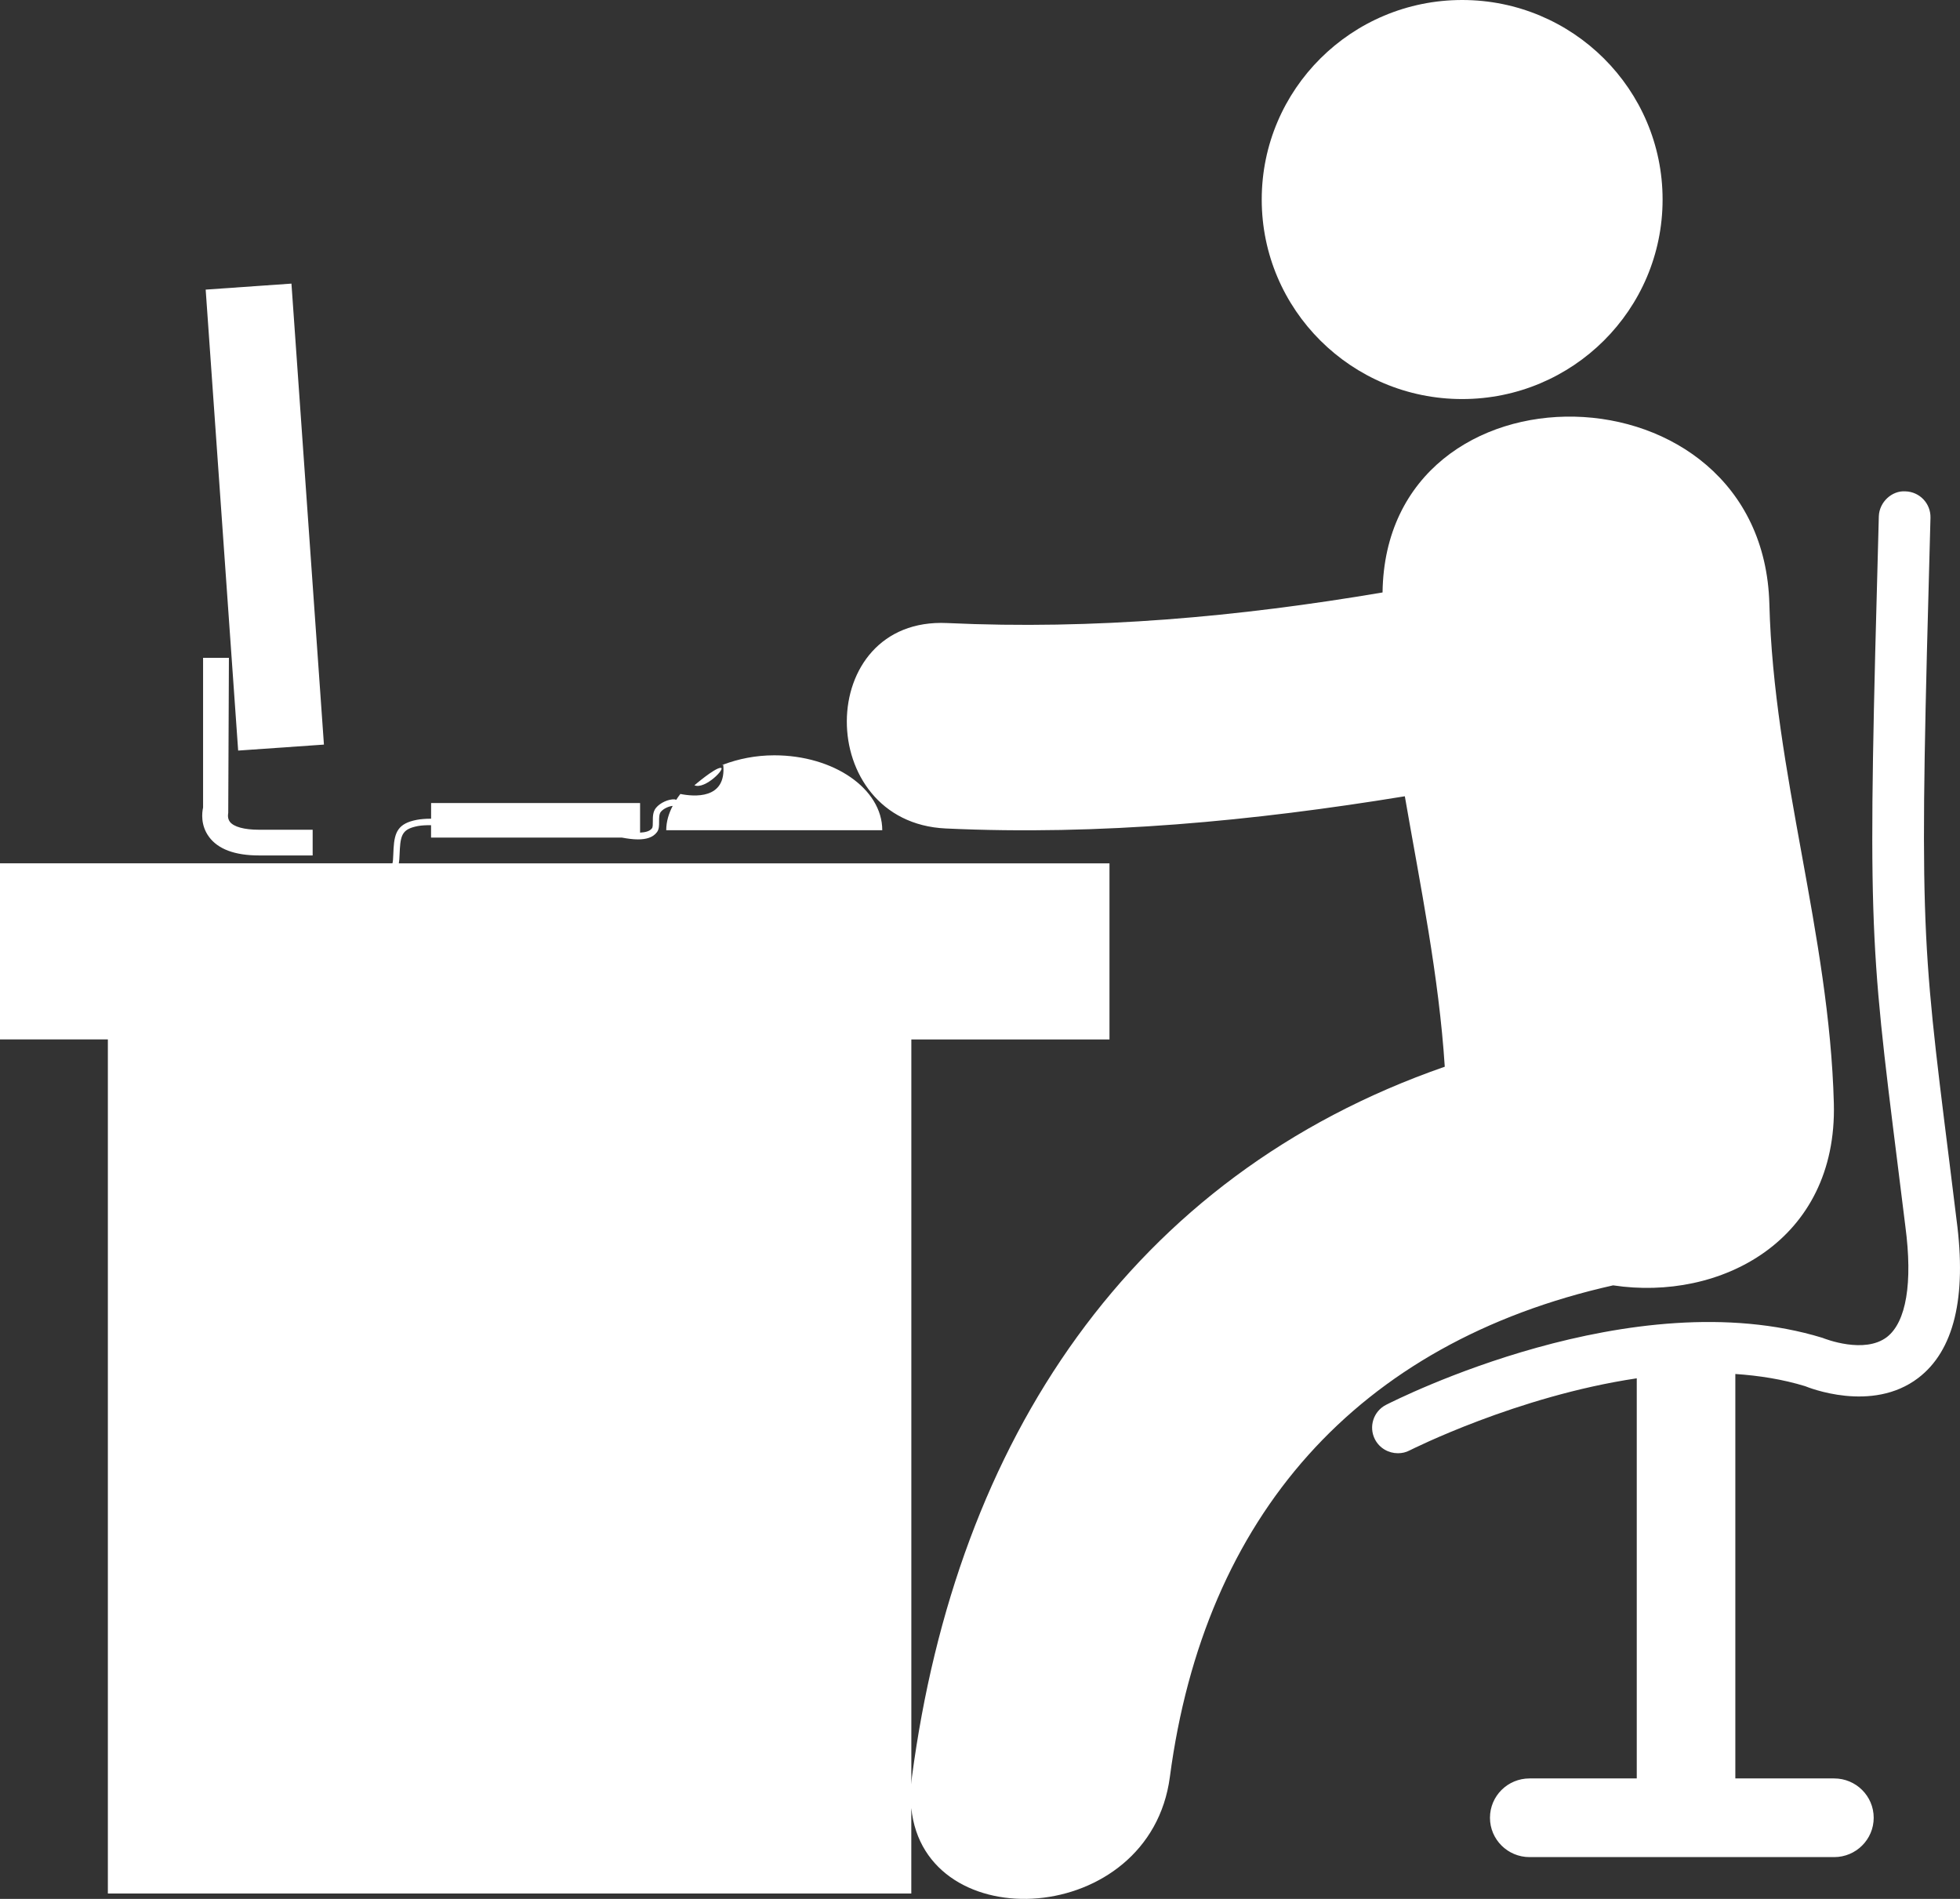 <?xml version="1.0" encoding="UTF-8"?>
<svg width="96px" height="93px" viewBox="0 0 96 93" version="1.1" xmlns="http://www.w3.org/2000/svg" xmlns:xlink="http://www.w3.org/1999/xlink">
    <rect x="0" y="0" width="96" height="93" fill="#333333" stroke="none"/>
    <!-- Generator: Sketch 49 (51002) - http://www.bohemiancoding.com/sketch -->
    <title>man-in-office-desk-with-computer</title>
    <desc>Created with Sketch.</desc>
    <defs></defs>
    <g id="Glossary" stroke="none" stroke-width="1" fill="none" fill-rule="evenodd">
        <g transform="translate(-182, -838)" fill="#FFFFFF" fill-rule="nonzero" id="Activities">
            <g transform="translate(80, 699)">
                <g id="man-in-office-desk-with-computer" transform="translate(102, 139)">
                    <path d="M35.29,37.605 C34.989,37.623 34.012,38.46 34.012,38.46 C34.537,38.685 35.592,37.586 35.29,37.605 Z M35.422,37.433 L35.344,37.48 C35.371,37.47 35.396,37.46 35.42,37.45 C35.42,37.443 35.422,37.44 35.422,37.433 Z M71.616,0 C77.037,0 81.433,4.375 81.433,9.772 C81.433,15.168 77.037,19.544 71.616,19.544 C66.194,19.544 61.799,15.168 61.799,9.772 C61.799,4.375 66.194,0 71.616,0 Z M12.684,41.896 L15.314,41.896 L15.314,40.637 L12.684,40.637 C11.967,40.637 11.45,40.496 11.261,40.25 C11.117,40.062 11.179,39.816 11.179,39.816 L11.212,32.217 L9.947,32.217 L9.947,39.548 C9.891,39.804 9.82,40.418 10.236,40.984 C10.679,41.588 11.506,41.896 12.684,41.896 Z M95.832,59.753 L95.476,56.872 C94.066,45.618 94.01,45.189 94.554,25.356 C94.571,24.661 94.027,24.084 93.324,24.064 C92.661,24.02 92.046,24.592 92.024,25.287 C91.476,45.305 91.535,45.751 92.965,57.179 L93.324,60.065 C93.69,62.829 93.368,64.744 92.423,65.481 C91.322,66.326 89.397,65.576 89.265,65.522 C79.965,62.675 68.38,68.558 67.89,68.802 C67.269,69.118 67.026,69.88 67.347,70.498 C67.572,70.93 68.015,71.173 68.471,71.173 C68.666,71.173 68.862,71.132 69.051,71.031 C69.127,70.996 74.298,68.379 80.168,67.504 L80.168,87.1 L74.916,87.1 C73.845,87.1 72.978,87.961 72.978,89.027 C72.978,90.088 73.845,90.953 74.916,90.953 L89.836,90.953 C90.906,90.953 91.773,90.088 91.773,89.027 C91.773,87.961 90.905,87.1 89.836,87.1 L84.996,87.1 L84.996,67.292 C86.161,67.371 87.31,67.551 88.413,67.888 C88.548,67.942 91.684,69.224 93.959,67.484 C95.702,66.151 96.336,63.545 95.832,59.753 Z M89.821,54.04 C89.603,45.763 86.878,37.825 86.663,29.583 C86.347,17.578 67.866,17.306 67.717,29.016 C60.644,30.214 53.579,30.85 46.388,30.514 C39.861,30.209 39.841,40.274 46.322,40.575 C53.875,40.927 61.368,40.213 68.808,38.998 C69.572,43.404 70.476,47.787 70.764,52.243 C55.373,57.594 46.843,70.56 44.665,87.038 C44.65,87.15 44.647,87.272 44.637,87.389 L44.637,50.907 L54.342,50.907 L54.342,42.283 L19.534,42.283 C19.554,42.173 19.563,42.046 19.569,41.887 C19.573,41.793 19.578,41.689 19.585,41.571 C19.629,40.842 19.757,40.593 20.474,40.455 C20.655,40.422 20.883,40.412 21.113,40.415 L21.113,41.021 L30.455,41.021 C30.727,41.071 30.997,41.11 31.249,41.11 C31.642,41.11 31.98,41.021 32.179,40.753 C32.284,40.614 32.284,40.42 32.282,40.233 C32.282,40.053 32.281,39.868 32.368,39.759 C32.504,39.595 32.764,39.486 32.948,39.469 C32.754,39.843 32.632,40.24 32.632,40.661 L43.213,40.661 C43.213,38.635 40.843,36.992 37.924,36.992 C37.011,36.992 36.17,37.166 35.423,37.447 C35.597,39.181 33.958,39.013 33.324,38.885 C33.249,38.978 33.185,39.075 33.121,39.173 C33.092,39.166 33.068,39.15 33.036,39.148 C32.754,39.134 32.346,39.304 32.132,39.563 C31.971,39.759 31.975,40.011 31.975,40.233 C31.976,40.37 31.976,40.511 31.934,40.566 C31.822,40.716 31.603,40.765 31.351,40.778 L31.351,39.328 L21.115,39.328 L21.115,40.097 C20.842,40.095 20.589,40.119 20.416,40.152 C19.509,40.326 19.326,40.741 19.277,41.549 C19.27,41.67 19.267,41.778 19.262,41.872 C19.255,42.056 19.248,42.184 19.223,42.281 L0,42.281 L0,50.905 L5.283,50.905 L5.283,92.735 L44.635,92.735 L44.635,88.547 C45.276,94.992 56.327,94.403 57.3,87.026 C58.984,74.279 66.453,65.767 79.01,62.951 C84.23,63.741 89.997,60.788 89.821,54.04 Z M14.275,13.89 L15.866,36.467 L11.665,36.76 L10.074,14.184 L14.275,13.89 Z" id="Shape"></path>
                </g>
            </g>
        </g>
    </g>
</svg>